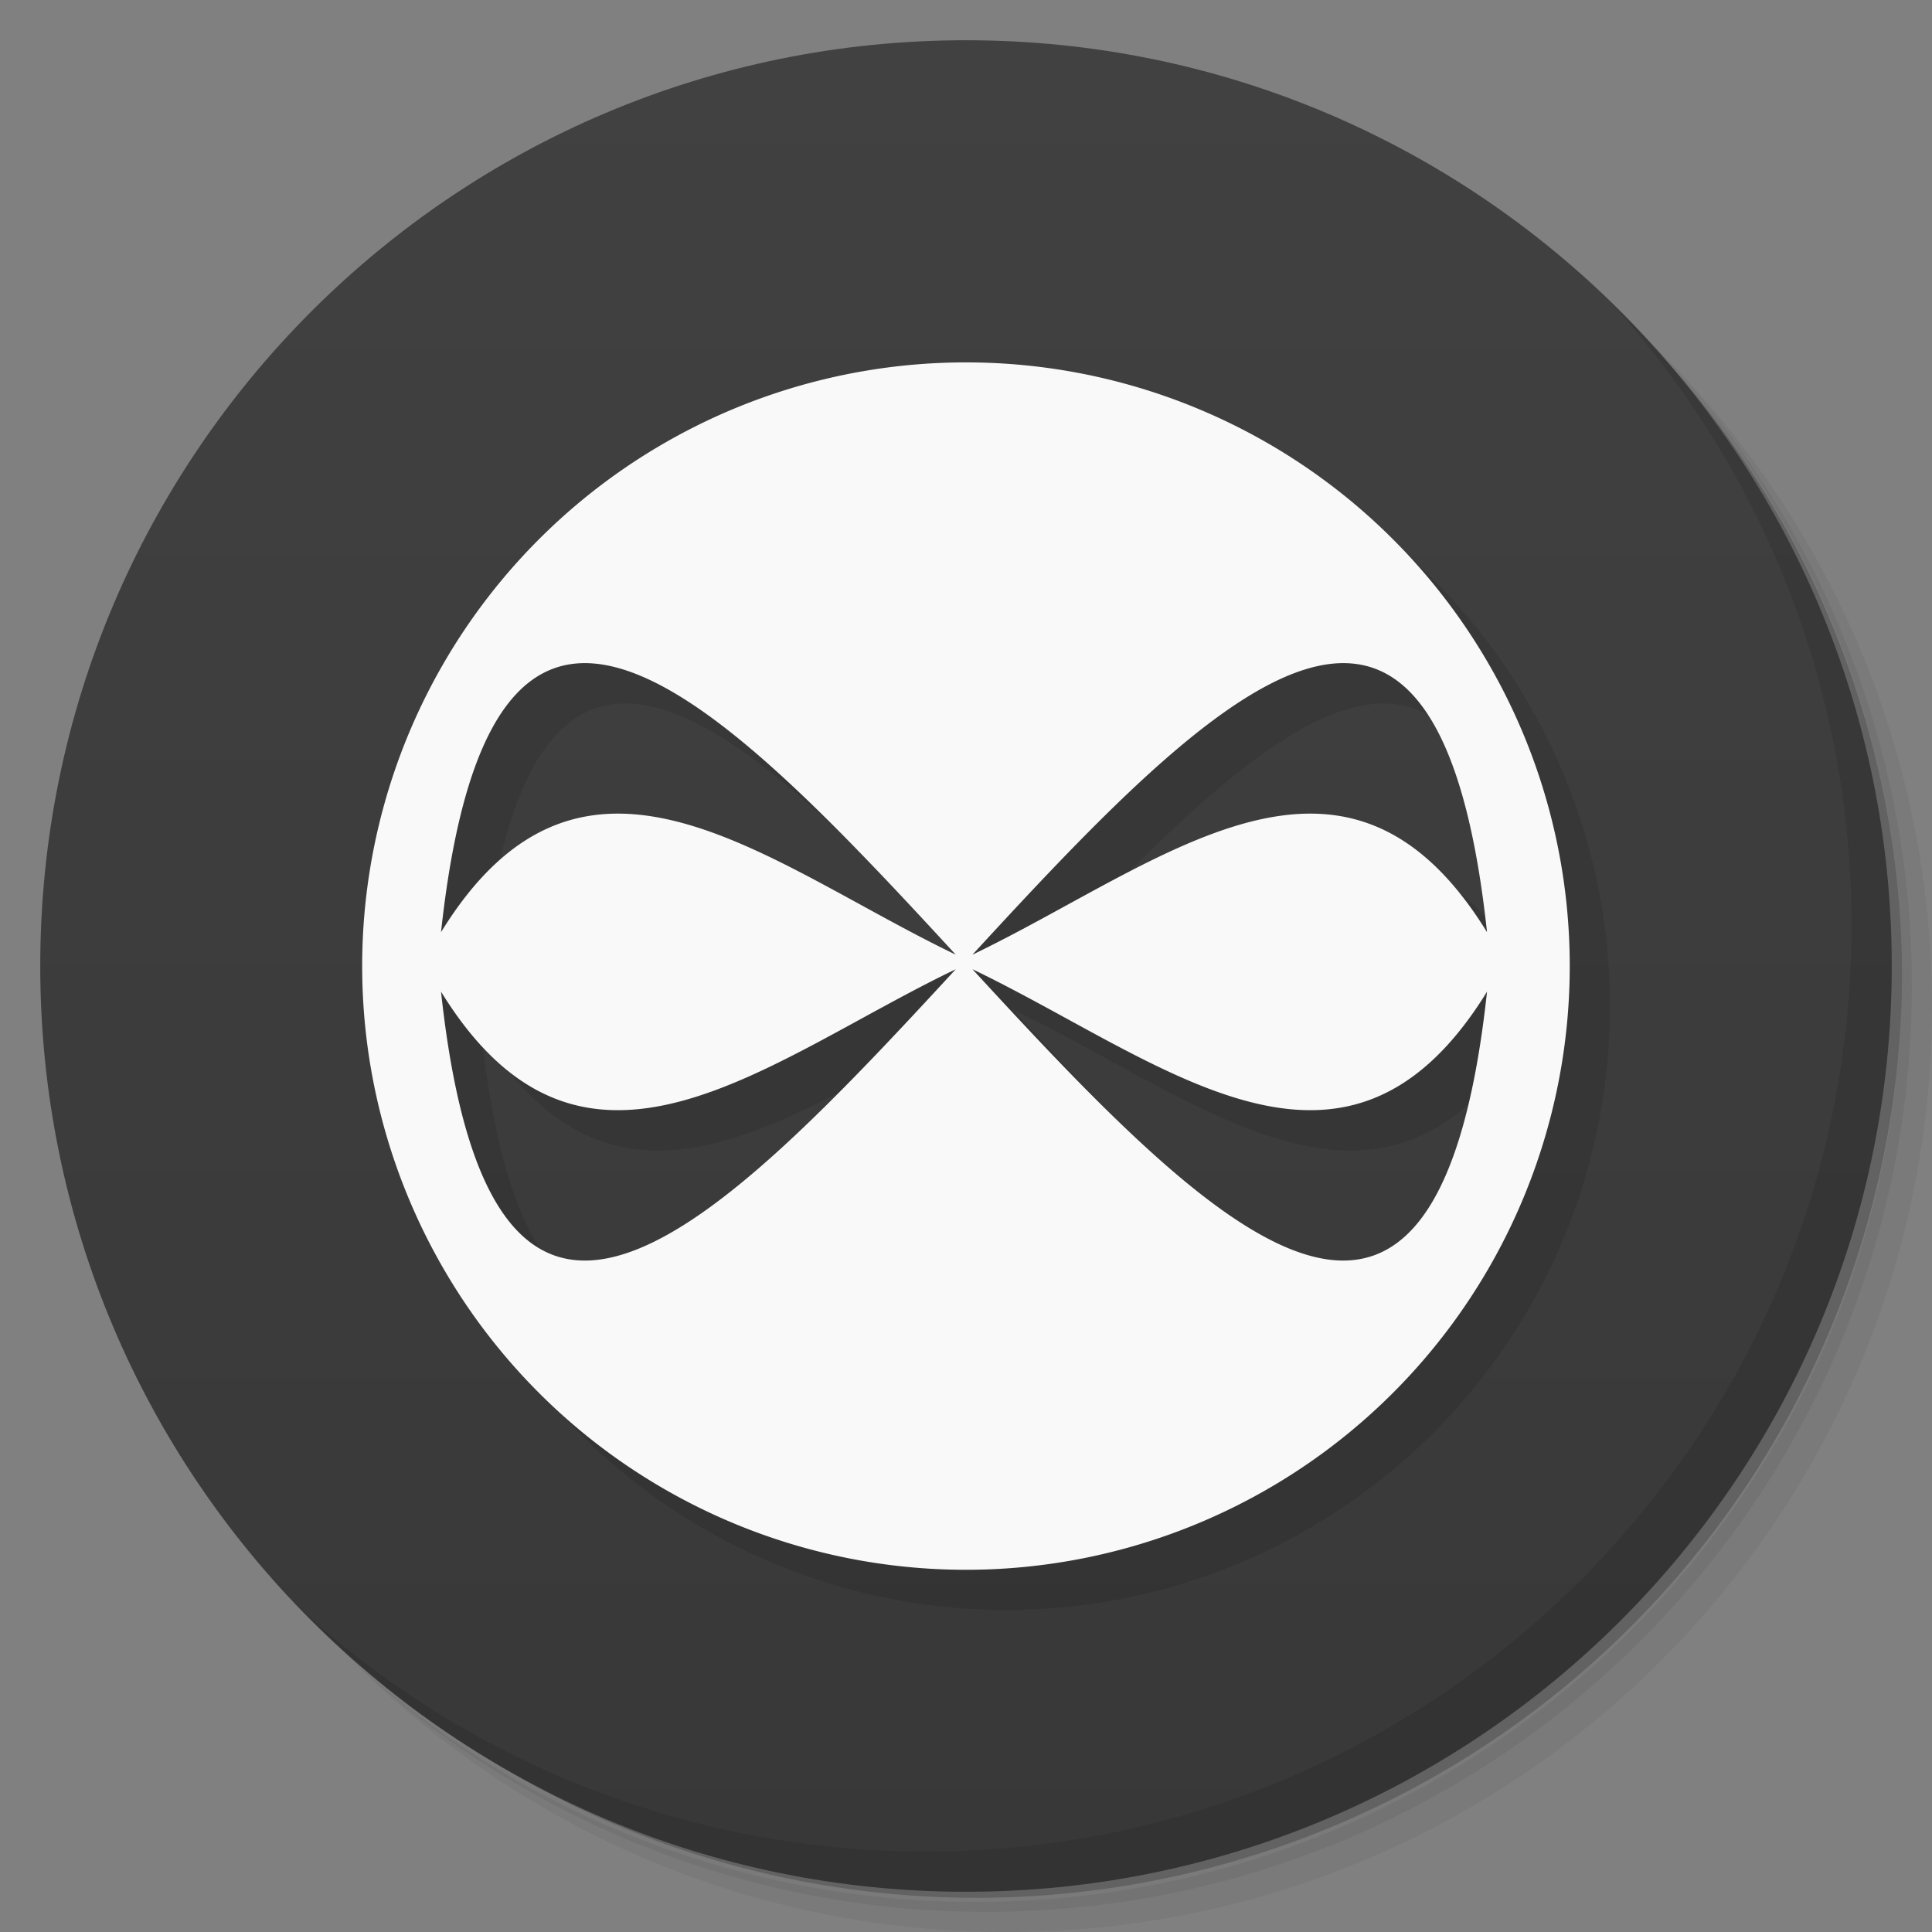 <svg xmlns="http://www.w3.org/2000/svg" viewBox="0 0 48 48">
  <rect x="0" y="0" width="48" height="48" fill="#808080" stroke="none"/>
  <defs>
    <linearGradient id="a" y1="47" x2="0" y2="1" gradientUnits="userSpaceOnUse">
      <stop stop-color="#383838"/>
      <stop offset="1" stop-color="#414142"/>
    </linearGradient>
  </defs>
  <path d="M36.31 5c5.859 4.062 9.688 10.831 9.688 18.5 0 12.426-10.07 22.5-22.5 22.5-7.669 0-14.438-3.828-18.5-9.688a23.24 23.24 0 0 0 3.781 4.969 22.923 22.923 0 0 0 15.469 5.969c12.703 0 23-10.298 23-23a22.92 22.92 0 0 0-5.969-15.469A23.216 23.216 0 0 0 36.31 5zm4.969 3.781A22.911 22.911 0 0 1 47.498 24.5c0 12.703-10.297 23-23 23a22.909 22.909 0 0 1-15.719-6.219C12.939 45.425 18.662 48 24.998 48c12.703 0 23-10.298 23-23 0-6.335-2.575-12.06-6.719-16.219z" opacity=".05"/>
  <path d="M41.28 8.781a22.923 22.923 0 0 1 5.969 15.469c0 12.703-10.297 23-23 23A22.92 22.92 0 0 1 8.78 41.281 22.911 22.911 0 0 0 24.499 47.5c12.703 0 23-10.298 23-23A22.909 22.909 0 0 0 41.28 8.781z" opacity=".1"/>
  <path d="M31.25 2.375C39.865 5.529 46 13.792 46 23.505c0 12.426-10.07 22.5-22.5 22.5-9.708 0-17.971-6.135-21.12-14.75a23 23 0 0 0 44.875-7 23 23 0 0 0-16-21.875z" opacity=".2"/>
  <path d="M24 1c12.703 0 23 10.297 23 23S36.703 47 24 47 1 36.703 1 24 11.297 1 24 1z" fill="url(#a)"/>
  <path d="M40.03 7.531A22.922 22.922 0 0 1 45.999 23c0 12.703-10.297 23-23 23A22.92 22.92 0 0 1 7.53 40.031C11.708 44.322 17.54 47 23.999 47c12.703 0 23-10.298 23-23 0-6.462-2.677-12.291-6.969-16.469z" opacity=".1"/>
  <path d="M25.439 10.01A15 15 0 0 0 10 25a15 15 0 0 0 30 0 15 15 0 0 0-14.563-14.994zm-10.06 7.473c2.451-.155 5.859 3.423 9.371 7.238-4.726-2.272-9.254-6.301-12.789-.559.51-4.72 1.741-6.574 3.418-6.68zm19.15 0c1.677.106 2.906 1.96 3.416 6.68-3.535-5.742-8.06-1.713-12.787.559 3.512-3.815 6.92-7.393 9.371-7.238zm-9.783 7.596c-5.915 6.426-11.533 12.179-12.789.561 3.535 5.742 8.06 1.711 12.789-.561zm.412 0c4.726 2.272 9.252 6.303 12.787.561-1.256 11.618-6.872 5.865-12.787-.561z" fill-opacity=".098"/>
  <path d="M24.438 9.01A15 15 0 0 0 8.998 24 15 15 0 0 0 39 24 15 15 0 0 0 24.438 9.01zm-10.063 7.47c2.451-.154 5.859 3.423 9.371 7.239-4.726-2.272-9.254-6.301-12.789-.559.51-4.72 1.741-6.574 3.418-6.68zm19.154 0c1.681.106 2.906 1.96 3.416 6.68-3.535-5.742-8.061-1.713-12.785.559 3.51-3.816 6.92-7.393 9.369-7.239zm-9.783 7.6c-5.915 6.422-11.533 12.17-12.789.557 3.535 5.742 8.063 1.711 12.789-.557zm.414 0c4.724 2.268 9.25 6.299 12.785.557-1.256 11.613-6.875 5.865-12.785-.557z" fill="#f9f9f9"/>
</svg>
